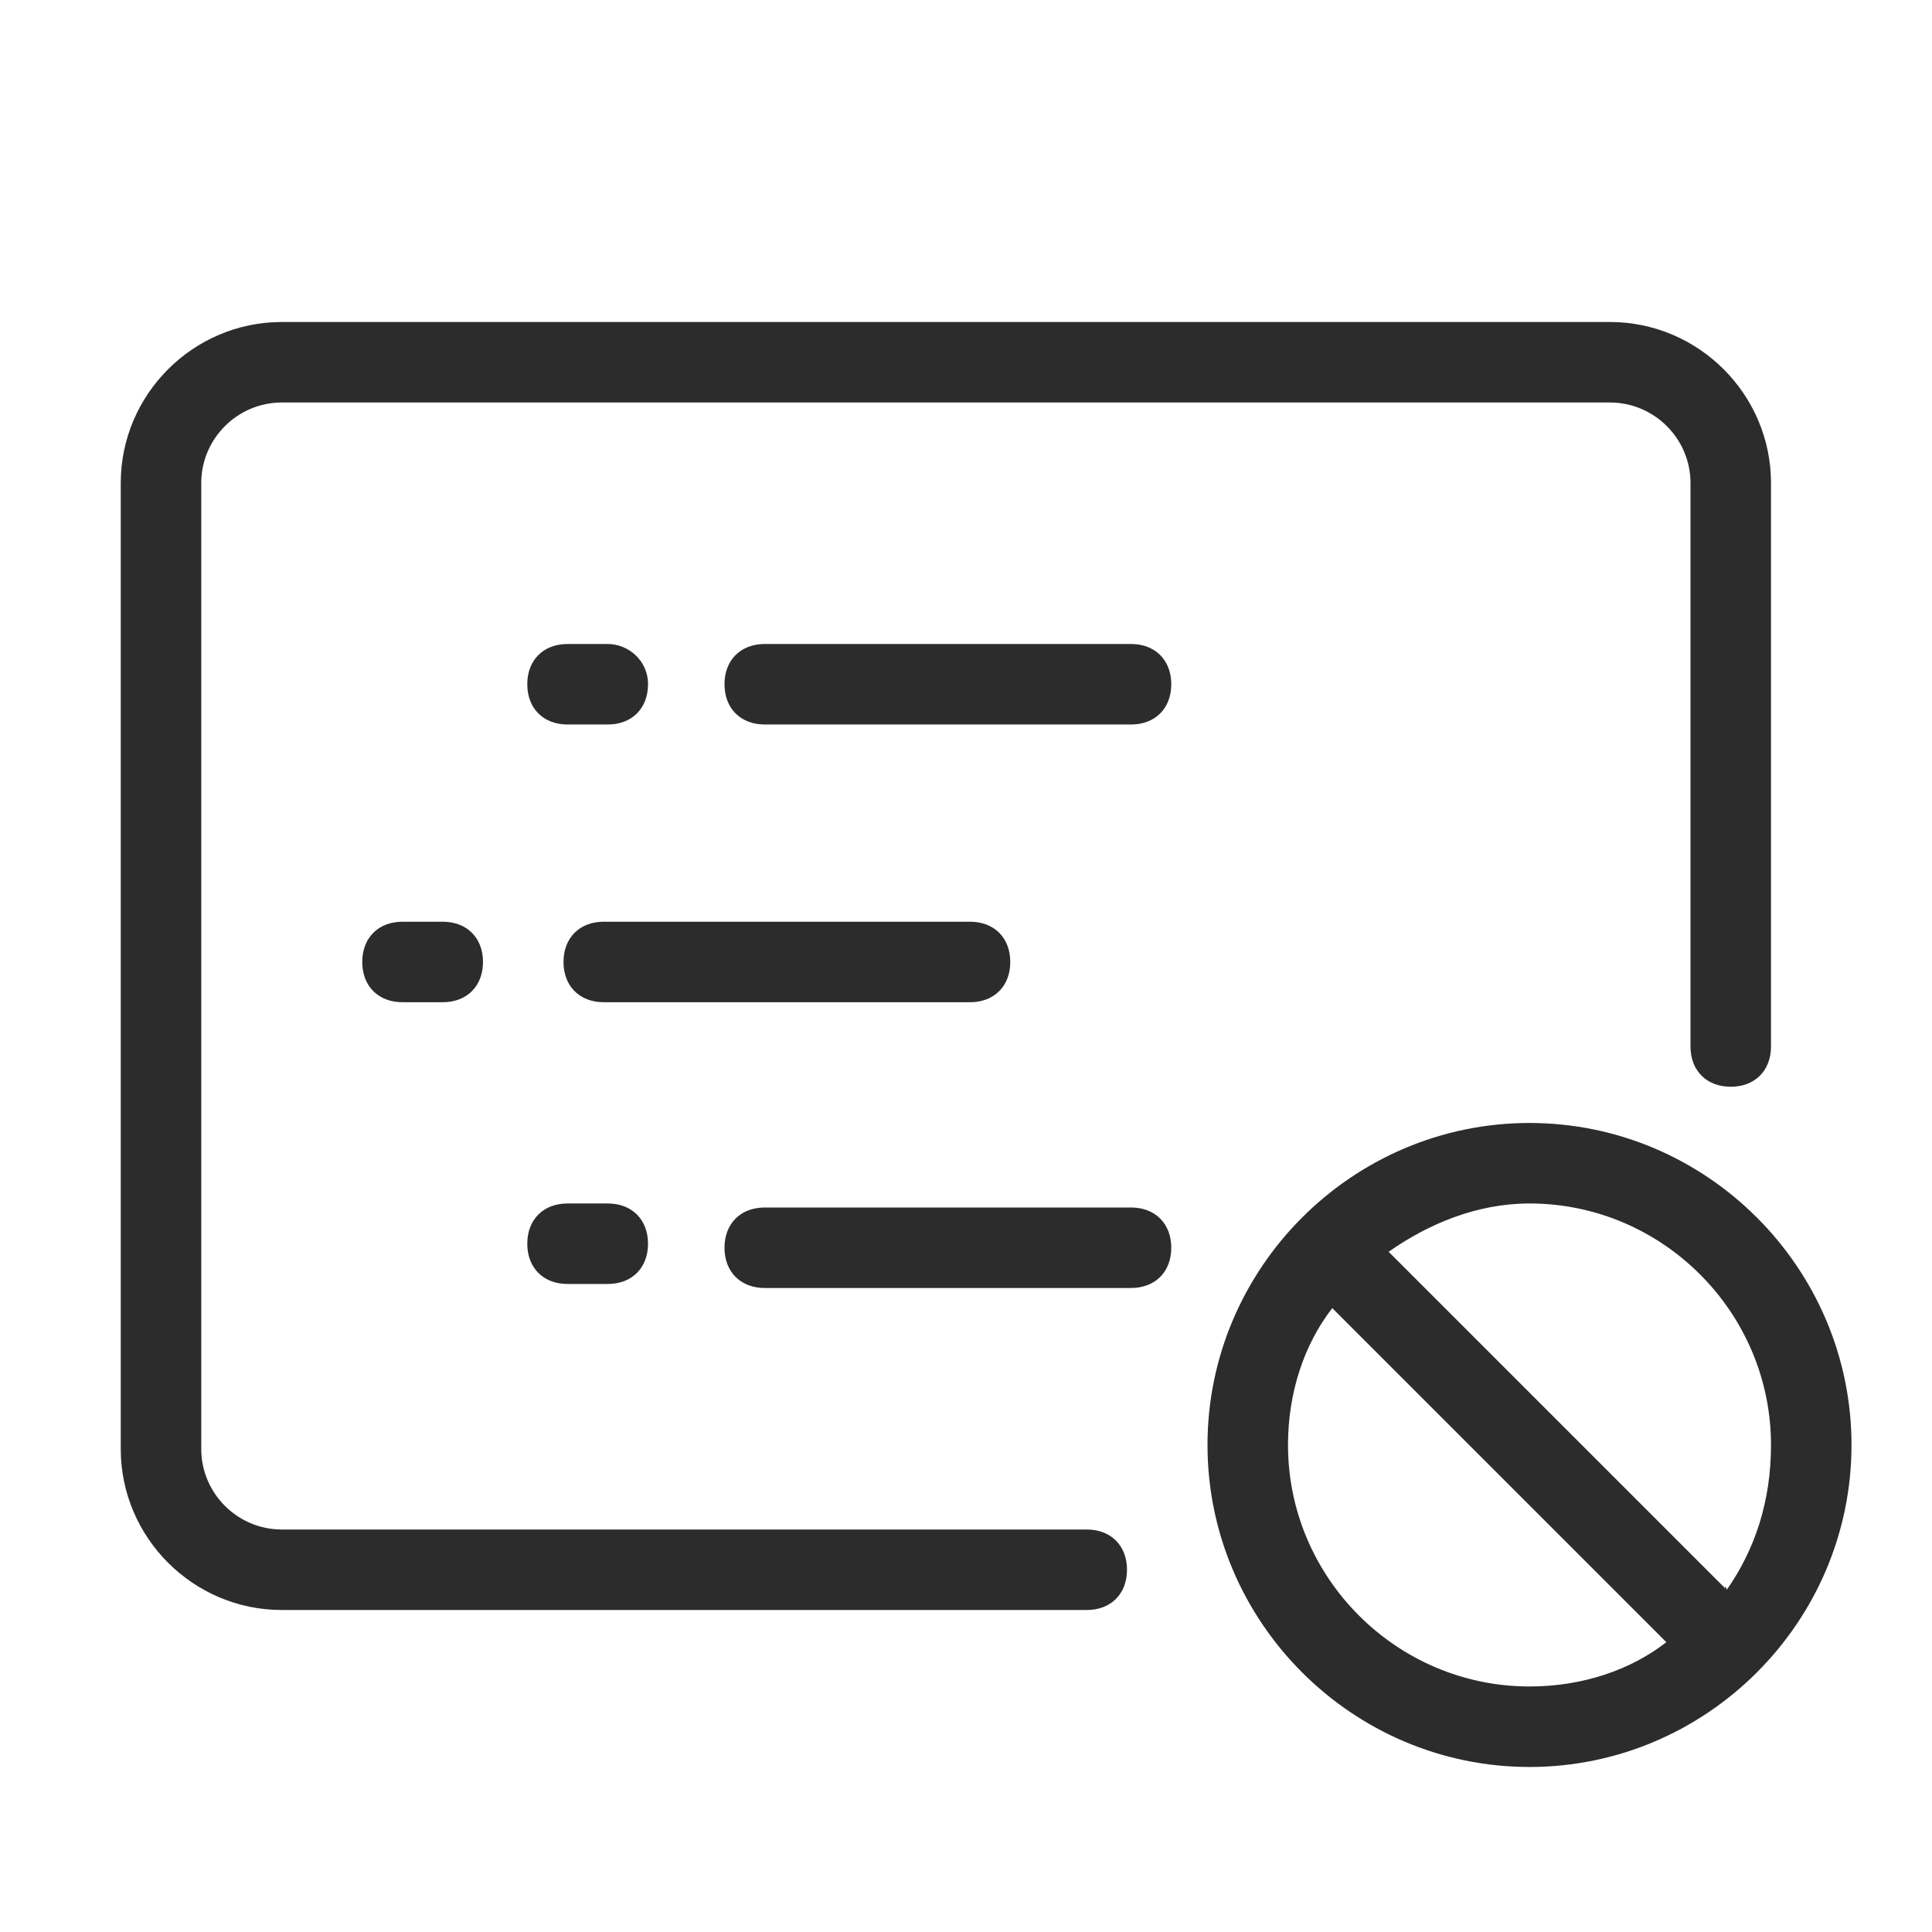 <?xml version="1.0" standalone="no"?><!DOCTYPE svg PUBLIC "-//W3C//DTD SVG 1.1//EN" "http://www.w3.org/Graphics/SVG/1.1/DTD/svg11.dtd"><svg t="1669816098709" class="icon" viewBox="0 0 1024 1024" version="1.1" xmlns="http://www.w3.org/2000/svg" p-id="7224" xmlns:xlink="http://www.w3.org/1999/xlink" width="128" height="128"><path d="M213.333 488.533c-12.8 0-21.333 8.533-21.333 21.333s8.533 21.333 21.333 21.333h21.333c12.8 0 21.333-8.533 21.333-21.333s-8.533-21.333-21.333-21.333h-21.333z" fill="#2c2c2c" p-id="7225"></path><path d="M576 810.667H149.333c-23.467 0-42.667-19.2-42.667-42.667V256c0-23.467 19.2-42.667 42.667-42.667h704c23.467 0 42.667 19.2 42.667 42.667v298.667c0 12.8 8.533 21.333 21.333 21.333s21.333-8.533 21.333-21.333V256c0-46.933-38.4-85.333-85.333-85.333H149.333c-46.933 0-85.333 38.4-85.333 85.333v512c0 46.933 38.4 85.333 85.333 85.333h426.667c12.8 0 21.333-8.533 21.333-21.333s-8.533-21.333-21.333-21.333z" fill="#2c2c2c" p-id="7226"></path><path d="M599.467 341.333H405.333c-12.8 0-21.333 8.533-21.333 21.333s8.533 21.333 21.333 21.333h194.133c12.8 0 21.333-8.533 21.333-21.333s-8.533-21.333-21.333-21.333zM322.133 341.333h-21.333c-12.8 0-21.333 8.533-21.333 21.333s8.533 21.333 21.333 21.333h21.333c12.8 0 21.333-8.533 21.333-21.333s-10.667-21.333-21.333-21.333zM599.467 640H405.333c-12.8 0-21.333 8.533-21.333 21.333s8.533 21.333 21.333 21.333h194.133c12.8 0 21.333-8.533 21.333-21.333s-8.533-21.333-21.333-21.333zM300.8 637.867c-12.8 0-21.333 8.533-21.333 21.333s8.533 21.333 21.333 21.333h21.333c12.8 0 21.333-8.533 21.333-21.333s-8.533-21.333-21.333-21.333h-21.333zM535.467 509.867c0-12.8-8.533-21.333-21.333-21.333H320c-12.8 0-21.333 8.533-21.333 21.333s8.533 21.333 21.333 21.333h194.133c12.8 0 21.333-8.533 21.333-21.333zM810.667 595.2c-93.867 0-170.667 76.8-170.667 170.667s76.8 170.667 170.667 170.667 170.667-76.8 170.667-170.667-76.8-170.667-170.667-170.667z m0 298.667c-70.4 0-128-57.6-128-128 0-27.733 8.533-53.333 23.467-72.533l177.067 177.067c-19.2 14.933-44.8 23.467-72.533 23.467z m104.533-51.2c0-2.133-2.133-2.133 0 0l-179.2-179.2c21.333-14.933 46.933-25.6 74.667-25.6 70.4 0 128 57.6 128 128 0 29.867-8.533 55.467-23.467 76.8z" fill="#2c2c2c" p-id="7227"></path></svg>